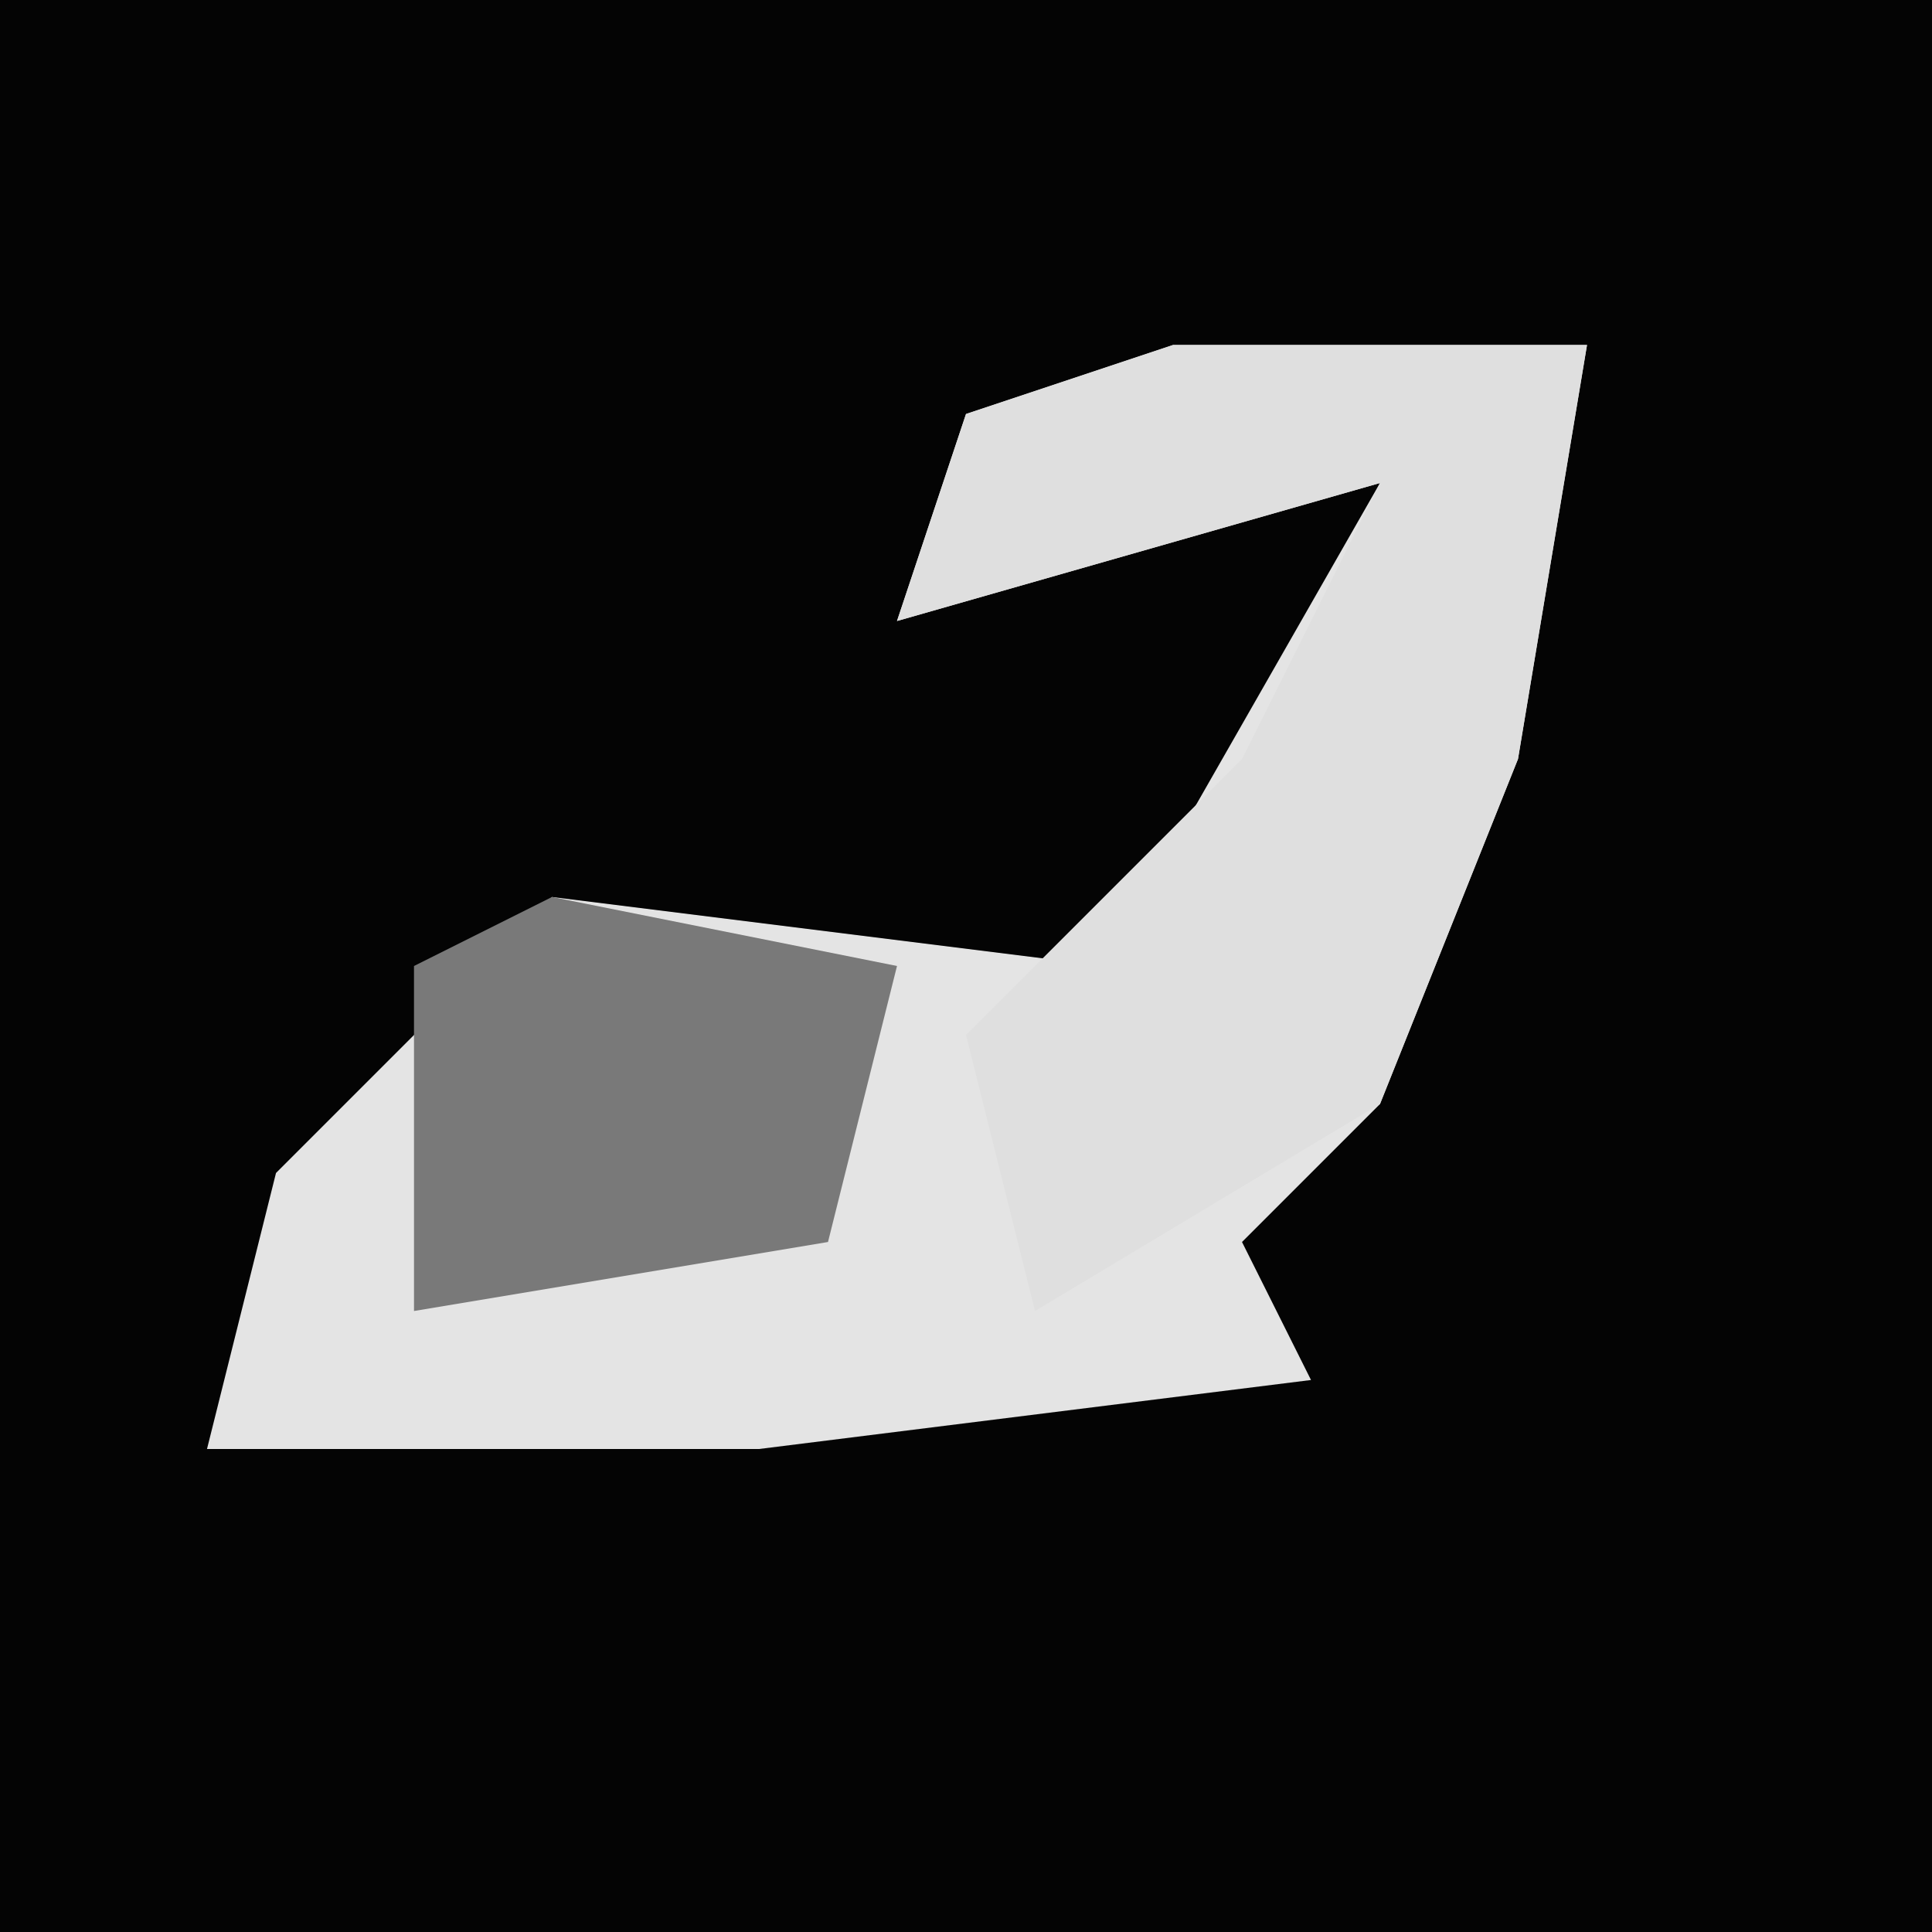 <?xml version="1.0" encoding="UTF-8"?>
<svg version="1.1" xmlns="http://www.w3.org/2000/svg" width="28" height="28">
<path d="M0,0 L28,0 L28,28 L0,28 Z " fill="#040404" transform="translate(0,0)"/>
<path d="M0,0 L6,0 L5,6 L3,11 L1,13 L2,15 L-6,16 L-14,16 L-13,12 L-9,8 L-1,9 L3,2 L-4,4 L-3,1 Z " fill="#E4E4E4" transform="translate(17,5)"/>
<path d="M0,0 L6,0 L5,6 L3,11 L-2,14 L-3,10 L1,6 L3,2 L-4,4 L-3,1 Z " fill="#DFDFDF" transform="translate(17,5)"/>
<path d="M0,0 L5,1 L4,5 L-2,6 L-2,1 Z " fill="#797979" transform="translate(8,13)"/>
</svg>

